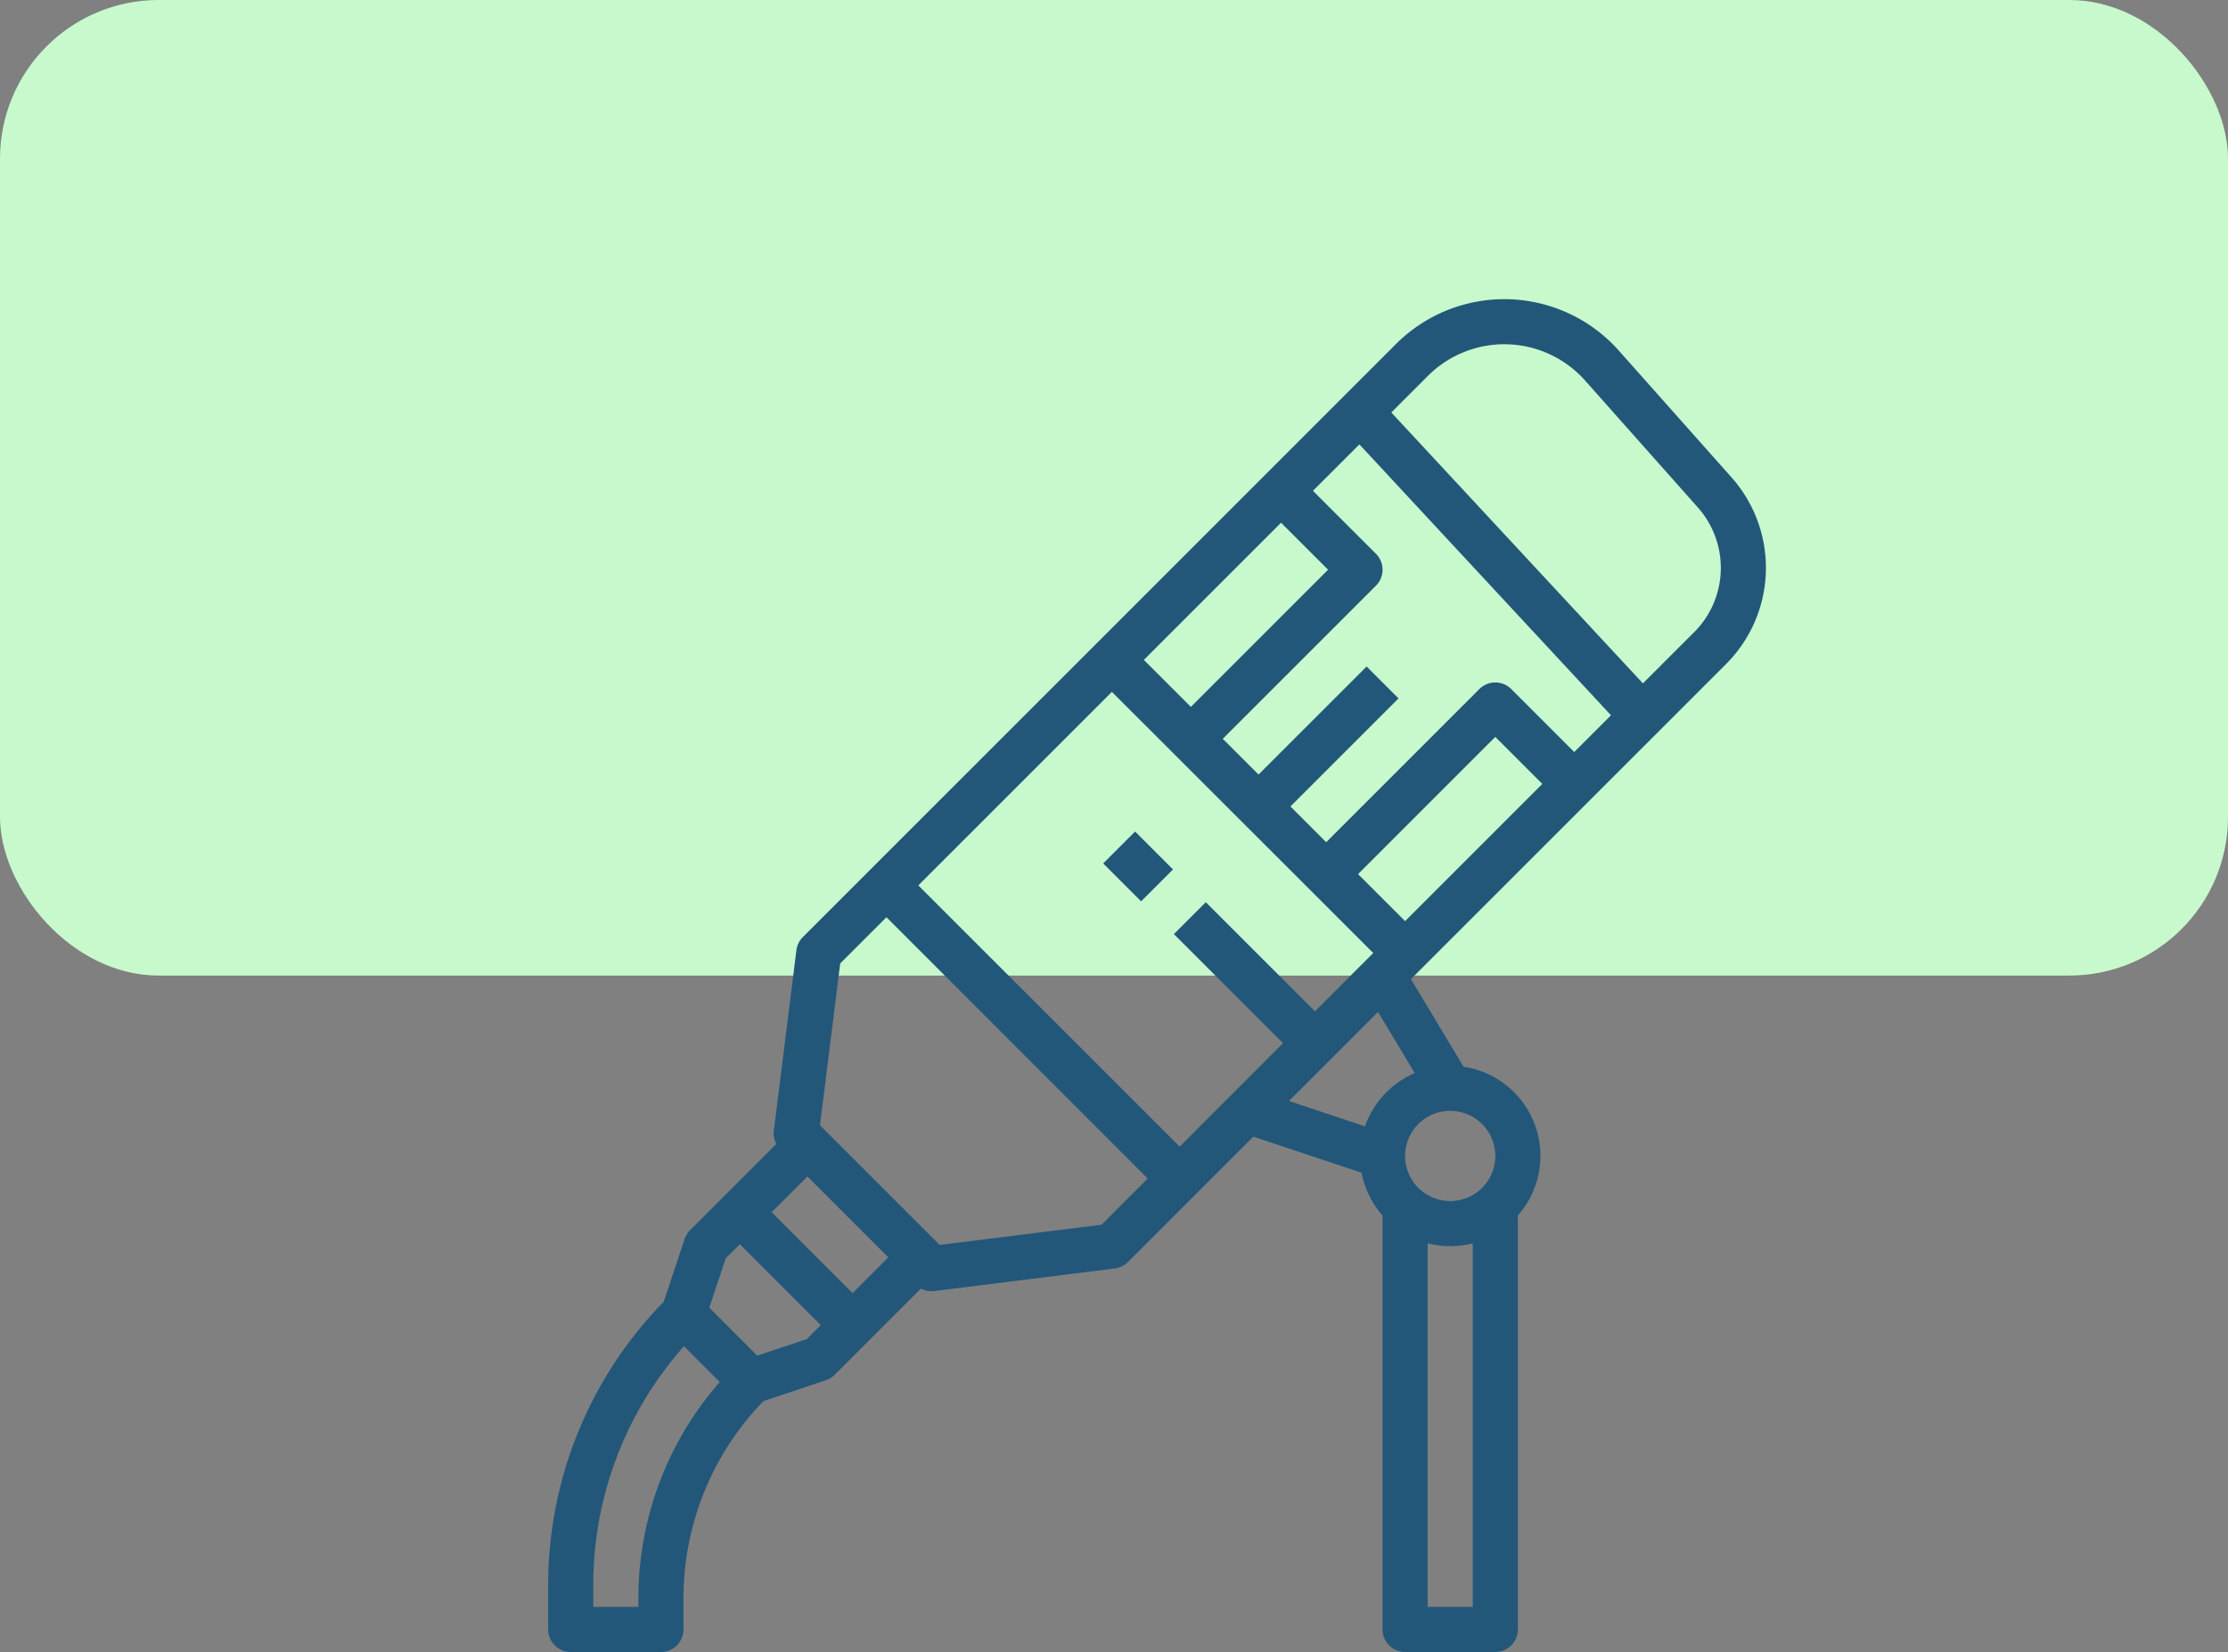 <svg xmlns="http://www.w3.org/2000/svg" width="140.418" height="104.133" viewBox="0 0 140.418 104.133">
  <rect x="0" y="0" width="140.418" height="104.133" fill="#808080" stroke="none"/>
  <g id="Grupo_54445" data-name="Grupo 54445" transform="translate(-964.582 -2316.775)">
    <rect id="Rectángulo_5570" data-name="Rectángulo 5570" width="140.418" height="61.495" rx="10" transform="translate(964.582 2316.775)" fill="#c7f9cc"/>
    <g id="microfono" transform="translate(959.13 2319.633)">
      <rect id="Rectángulo_5595" data-name="Rectángulo 5595" width="2.843" height="3.379" transform="translate(74.98 51.568) rotate(-45)" fill="#22577a"/>
      <path id="Trazado_102113" data-name="Trazado 102113" d="M107.474,19.24a9.653,9.653,0,0,0-14.04-.413L74.526,37.735,60.313,51.948,56.05,56.211a1.421,1.421,0,0,0-.405.829L54.223,68.41a1.419,1.419,0,0,0,.157.841l-5.436,5.436a1.422,1.422,0,0,0-.343.556L47.282,79.2A25.508,25.508,0,0,0,40,97.113v2.742a1.421,1.421,0,0,0,1.421,1.421h5.685a1.421,1.421,0,0,0,1.421-1.421V97.945a17.865,17.865,0,0,1,5.04-12.485L57.5,84.147a1.423,1.423,0,0,0,.556-.343l5.435-5.435a1.422,1.422,0,0,0,.843.155L75.707,77.1a1.422,1.422,0,0,0,.829-.405L80.8,72.434l3.643-3.643,6.823,2.274a5.669,5.669,0,0,0,1.321,2.7V99.854a1.421,1.421,0,0,0,1.421,1.421h5.685a1.421,1.421,0,0,0,1.421-1.421V73.762a5.68,5.68,0,0,0-3.421-9.377l-3.316-5.527.637-.637L114.235,39a8.577,8.577,0,0,0,.346-11.764ZM94.007,55.206l-2.964-2.964,8.649-8.65,2.964,2.964Zm6.69-14.629a1.422,1.422,0,0,0-2.01,0l-9.654,9.654-2.254-2.254,6.812-6.812-2.01-2.01-6.812,6.812-2.254-2.254L92.17,34.06a1.421,1.421,0,0,0,0-2.01L88.2,28.081l2.927-2.927L106.983,42.23l-2.317,2.317ZM77.541,38.74l8.649-8.649,2.964,2.964L80.505,41.7ZM61.44,76.4l-2.254,2.254-5.1-5.1,2.254-2.254ZM45.685,97.945v.488H42.842v-1.32A22.672,22.672,0,0,1,48.559,82l2.256,2.256A20.676,20.676,0,0,0,45.685,97.945Zm7.49-15.351-3.022-3.022,1.037-3.112.89-.89,5.1,5.1-.89.89Zm21.7-8.251-10.2,1.274L57.13,68.073l1.275-10.2,2.914-2.914L77.785,71.429Zm4.924-4.924L63.328,52.953l12.2-12.2L92,57.216l-3.675,3.675-6.879-6.879-2.01,2.01L86.312,62.9ZM95.429,98.433V75.513a5.7,5.7,0,0,0,2.843,0v22.92Zm4.264-28.425a2.843,2.843,0,1,1-2.843-2.843,2.843,2.843,0,0,1,2.843,2.843Zm-5.078-5.226a5.714,5.714,0,0,0-3.134,3.36l-4.791-1.6L92.3,60.93Zm17.61-27.793-3.23,3.23L93.138,23.143l2.306-2.306a6.81,6.81,0,0,1,9.906.291l7.107,8a5.735,5.735,0,0,1-.231,7.865Z" transform="translate(0 0)" fill="#22577a"/>
    </g>
  </g>
</svg>
